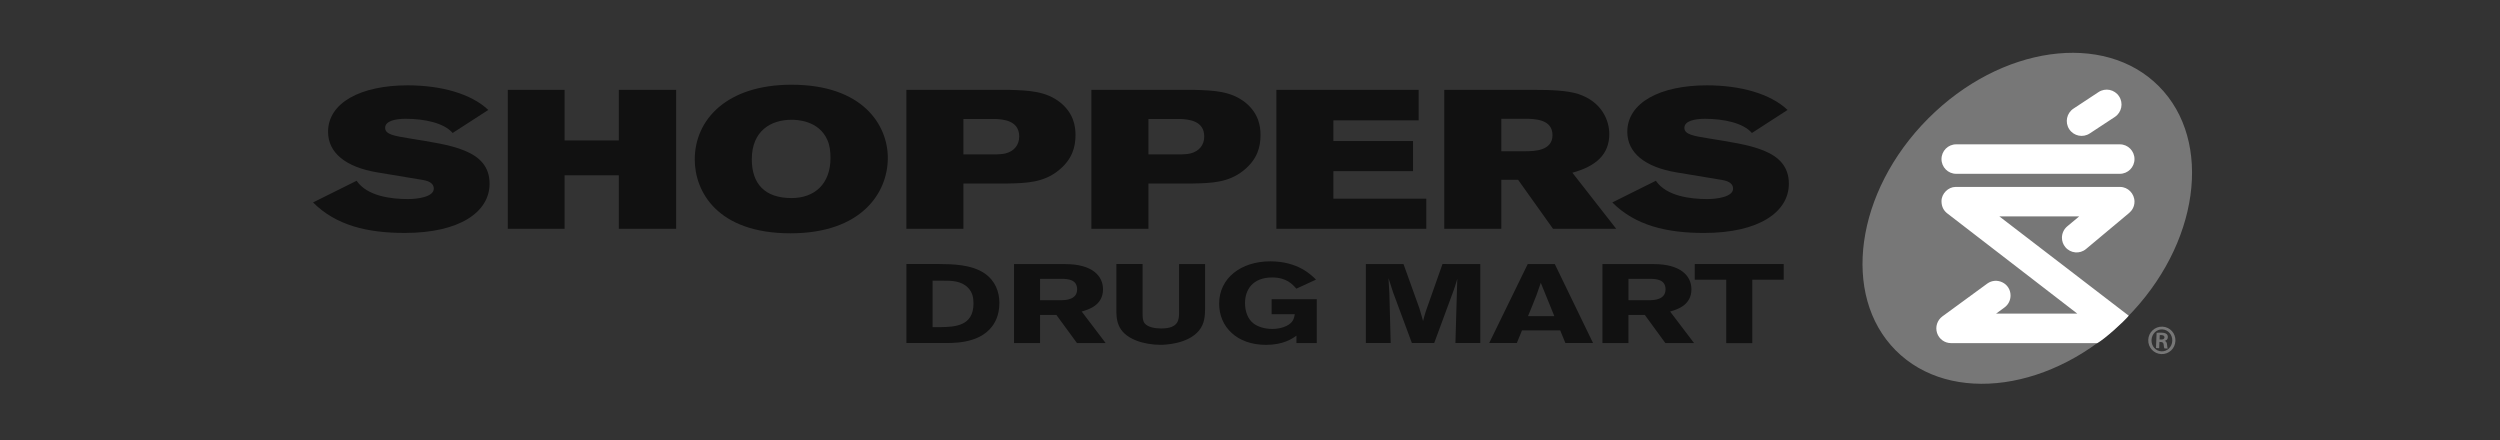 <svg width="142" height="25" viewBox="0 0 142 25" fill="none" xmlns="http://www.w3.org/2000/svg">
<rect x="0" y="0" width="142" height="25" fill="#333333" stroke="none"/>
<path d="M122.829 18.554C123.256 18.572 123.582 18.934 123.564 19.363C123.546 19.798 123.192 20.129 122.762 20.112C122.336 20.094 122.003 19.735 122.02 19.3C122.038 18.872 122.399 18.537 122.826 18.554M122.816 18.709C122.493 18.696 122.22 18.966 122.206 19.311C122.192 19.66 122.442 19.943 122.769 19.956C123.096 19.973 123.371 19.707 123.386 19.359C123.399 19.013 123.147 18.723 122.82 18.71L122.816 18.709ZM122.641 19.778L122.46 19.77L122.495 18.906C122.564 18.899 122.64 18.889 122.771 18.895C122.919 18.901 123.008 18.928 123.065 18.975C123.111 19.015 123.136 19.075 123.132 19.165C123.128 19.269 123.052 19.338 122.959 19.358L122.958 19.365C123.033 19.382 123.079 19.453 123.088 19.582C123.1 19.718 123.115 19.77 123.127 19.798L122.938 19.79C122.918 19.759 122.908 19.682 122.895 19.564C122.886 19.47 122.832 19.43 122.739 19.426L122.656 19.422L122.641 19.778ZM122.663 19.28L122.748 19.284C122.855 19.288 122.939 19.258 122.943 19.168C122.946 19.095 122.896 19.038 122.773 19.033C122.728 19.031 122.697 19.029 122.673 19.032L122.663 19.28Z" fill="#777777"/>
<path d="M120.784 18.062C116.659 22.204 110.792 23.03 107.678 19.903C104.566 16.779 105.387 10.883 109.513 6.739C113.639 2.595 119.509 1.77 122.62 4.896C125.733 8.022 124.912 13.917 120.784 18.062Z" fill="#777777"/>
<path d="M119.126 19.489H110.817C110.456 19.489 110.136 19.256 110.024 18.91C109.914 18.566 110.034 18.188 110.325 17.973L112.876 16.108C113.406 15.72 114.199 16.082 114.199 16.784C114.199 17.044 114.082 17.297 113.858 17.462C113.858 17.462 113.525 17.706 113.376 17.814C115.095 17.814 116.316 17.814 117.991 17.814C115.55 15.934 110.603 12.119 110.603 12.119C110.418 11.975 110.277 11.758 110.277 11.424C110.277 10.994 110.665 10.618 111.073 10.618H120.422C120.87 10.618 121.239 11.001 121.239 11.454C121.239 11.754 121.085 11.972 120.933 12.098L118.485 14.145C118.131 14.441 117.607 14.392 117.31 14.036C117.181 13.882 117.118 13.691 117.118 13.503C117.118 13.262 117.221 13.024 117.418 12.858C117.418 12.858 117.825 12.518 118.096 12.292C116.404 12.292 115.328 12.292 113.564 12.292C115.775 13.996 120.123 17.324 120.912 17.932C120.627 18.279 119.553 19.253 119.126 19.489ZM111.111 8.198H120.406C120.866 8.198 121.239 8.572 121.239 9.037C121.239 9.498 120.866 9.872 120.406 9.872H111.111C110.65 9.872 110.277 9.498 110.277 9.037C110.277 8.572 110.65 8.198 111.111 8.198Z" fill="white"/>
<path d="M117.775 6.168L119.199 5.229C119.588 4.974 120.11 5.082 120.364 5.473C120.62 5.862 120.511 6.386 120.122 6.643L118.697 7.58C118.309 7.837 117.788 7.727 117.532 7.338C117.276 6.947 117.385 6.424 117.775 6.168Z" fill="white"/>
<path d="M51.484 14.997H53.363C54.081 15.003 55.169 15.015 55.921 15.525C56.531 15.943 56.765 16.573 56.765 17.201C56.765 17.588 56.689 17.876 56.615 18.066C56.071 19.452 54.425 19.476 53.807 19.484H51.484M52.971 15.943V18.581H53.424C54.208 18.569 55.294 18.536 55.294 17.246C55.294 16.935 55.253 16.624 54.985 16.343C54.582 15.936 54.015 15.943 53.564 15.943H52.971Z" fill="#111111"/>
<path d="M57.597 15H60.505C62.045 15 62.651 15.674 62.651 16.433C62.651 17.336 61.841 17.581 61.44 17.695L62.802 19.487H61.172L60.002 17.887H59.075V19.487H57.597M59.075 15.838V17.053H60.294C60.504 17.045 61.181 17.034 61.181 16.436C61.181 15.864 60.637 15.845 60.329 15.838L59.075 15.838Z" fill="#111111"/>
<path d="M91.018 15H93.927C95.466 15 96.073 15.674 96.073 16.433C96.073 17.336 95.264 17.581 94.862 17.695L96.223 19.487H94.593L93.424 17.887H92.496V19.487H91.018M92.497 15.838V17.053H93.718C93.925 17.045 94.603 17.034 94.603 16.436C94.603 15.864 94.059 15.845 93.751 15.838L92.497 15.838Z" fill="#111111"/>
<path d="M68.45 14.998V17.502C68.442 17.934 68.433 18.366 68.106 18.773C67.472 19.547 66.159 19.586 65.909 19.586C65.466 19.586 64.94 19.503 64.539 19.343C63.404 18.899 63.404 18.111 63.41 17.501V14.997H64.899V17.793C64.899 18.023 64.906 18.213 65.007 18.354C65.191 18.587 65.592 18.657 65.96 18.657C66.962 18.657 66.962 18.136 66.971 17.786V14.998" fill="#111111"/>
<path d="M73.638 19.066C73.398 19.238 72.897 19.588 71.904 19.588C70.259 19.588 69.247 18.57 69.247 17.247C69.247 15.806 70.476 14.844 72.154 14.844C73.715 14.844 74.473 15.609 74.749 15.882L73.632 16.397C73.421 16.155 73.079 15.76 72.263 15.76C71.143 15.76 70.717 16.466 70.717 17.216C70.717 17.726 70.9 18.138 71.186 18.361C71.412 18.545 71.812 18.684 72.262 18.684C72.527 18.684 72.828 18.635 73.071 18.513C73.456 18.323 73.505 18.081 73.545 17.845H72.228V16.994H74.792V19.486H73.638" fill="#111111"/>
<path d="M84.081 14.998V19.484H82.668L82.76 16.287L82.775 15.836L82.727 15.994C82.65 16.249 82.643 16.281 82.575 16.471L81.463 19.484H80.195L79.125 16.599L78.867 15.799C78.892 16.154 78.892 16.23 78.916 16.655L78.991 19.484H77.58V14.998H79.719L80.622 17.513L80.831 18.232C80.913 17.92 80.922 17.889 80.988 17.678L81.933 14.997" fill="#111111"/>
<path d="M88.312 14.998L90.485 19.484H88.914L88.62 18.767H86.449L86.156 19.484H84.586L86.775 14.998M87.517 16.064C87.442 16.294 87.358 16.529 87.275 16.758C87.15 17.094 86.925 17.621 86.791 17.958H88.287L87.517 16.064Z" fill="#111111"/>
<path d="M96.262 14.997H101.314V15.887H99.53V19.49H98.05V15.887H96.262" fill="#111111"/>
<path d="M28.842 5.104H32.068V7.977H35.149V5.104H38.405V12.996H35.149V9.957H32.068V12.996H28.842" fill="#111111"/>
<path d="M50.428 8.972C50.428 10.972 48.909 13.252 44.903 13.252C40.721 13.252 39.462 10.86 39.462 9.06C39.462 6.802 41.27 4.812 44.959 4.812C48.997 4.812 50.428 7.094 50.428 8.972ZM42.702 9.049C42.702 10.424 43.425 11.25 44.959 11.25C46.261 11.25 47.172 10.457 47.172 8.972C47.172 8.591 47.131 8.244 46.986 7.931C46.493 6.835 45.25 6.803 44.959 6.803C43.802 6.803 42.702 7.418 42.702 9.049Z" fill="#111111"/>
<path d="M51.482 5.104H57.326C58.44 5.137 59.41 5.171 60.234 5.829C60.987 6.446 61.089 7.171 61.089 7.675C61.089 8.334 60.915 9.05 60.118 9.687C59.265 10.368 58.324 10.403 57.211 10.424H54.722V12.995H51.482M54.722 6.758V8.77H56.575C56.749 8.759 56.936 8.759 57.11 8.715C57.602 8.592 57.891 8.234 57.891 7.754C57.891 6.827 56.951 6.781 56.545 6.758H54.722Z" fill="#111111"/>
<path d="M61.991 5.104H67.836C68.951 5.137 69.92 5.171 70.743 5.829C71.497 6.446 71.598 7.171 71.598 7.675C71.598 8.334 71.426 9.05 70.629 9.687C69.776 10.368 68.835 10.403 67.721 10.424H65.232V12.995H61.991M65.232 6.758V8.77H67.084C67.257 8.759 67.446 8.759 67.62 8.715C68.112 8.592 68.401 8.234 68.401 7.754C68.401 6.827 67.46 6.781 67.056 6.758H65.232Z" fill="#111111"/>
<path d="M72.498 5.104H80.579V6.836H75.737V8.011H80.26V9.721H75.737V11.285H81.013V12.996H72.498" fill="#111111"/>
<path d="M82.034 5.104H87.126C88.095 5.104 89.02 5.137 89.644 5.339C91.004 5.787 91.408 6.86 91.408 7.617C91.408 8.778 90.641 9.448 89.311 9.81L91.8 12.995H88.211L86.228 10.212H85.274V12.995H82.034M85.274 6.746V8.591H86.621C87.155 8.591 88.182 8.568 88.182 7.674C88.182 6.769 87.168 6.746 86.605 6.746H85.274Z" fill="#111111"/>
<path d="M94.053 10.267C94.656 11.152 96.042 11.307 96.973 11.307C97.521 11.307 98.438 11.184 98.438 10.715C98.438 10.469 98.254 10.293 97.803 10.22C97.464 10.165 95.714 9.873 95.211 9.789C93.428 9.488 92.431 8.677 92.431 7.486C92.431 5.834 94.288 4.847 96.946 4.847C98.856 4.847 100.555 5.32 101.534 6.245L99.508 7.554C99.013 6.977 97.901 6.748 96.832 6.748C96.281 6.748 95.673 6.862 95.673 7.261C95.673 7.642 96.199 7.722 97.078 7.866C99.342 8.242 101.607 8.48 101.607 10.436C101.607 12.041 99.909 13.232 96.788 13.232C94.678 13.232 92.889 12.813 91.579 11.499" fill="#111111"/>
<path d="M20.256 10.267C20.858 11.152 22.243 11.307 23.175 11.307C23.723 11.307 24.639 11.184 24.639 10.715C24.639 10.469 24.456 10.293 24.006 10.22C23.666 10.165 21.917 9.873 21.415 9.789C19.631 9.488 18.634 8.677 18.634 7.486C18.634 5.834 20.489 4.847 23.15 4.847C25.057 4.847 26.756 5.32 27.736 6.245L25.71 7.553C25.214 6.976 24.101 6.747 23.035 6.747C22.484 6.747 21.876 6.861 21.876 7.26C21.876 7.641 22.401 7.721 23.281 7.865C25.545 8.241 27.808 8.479 27.808 10.435C27.808 12.041 26.111 13.231 22.99 13.231C20.88 13.231 19.093 12.812 17.781 11.498" fill="#111111"/>
</svg>
